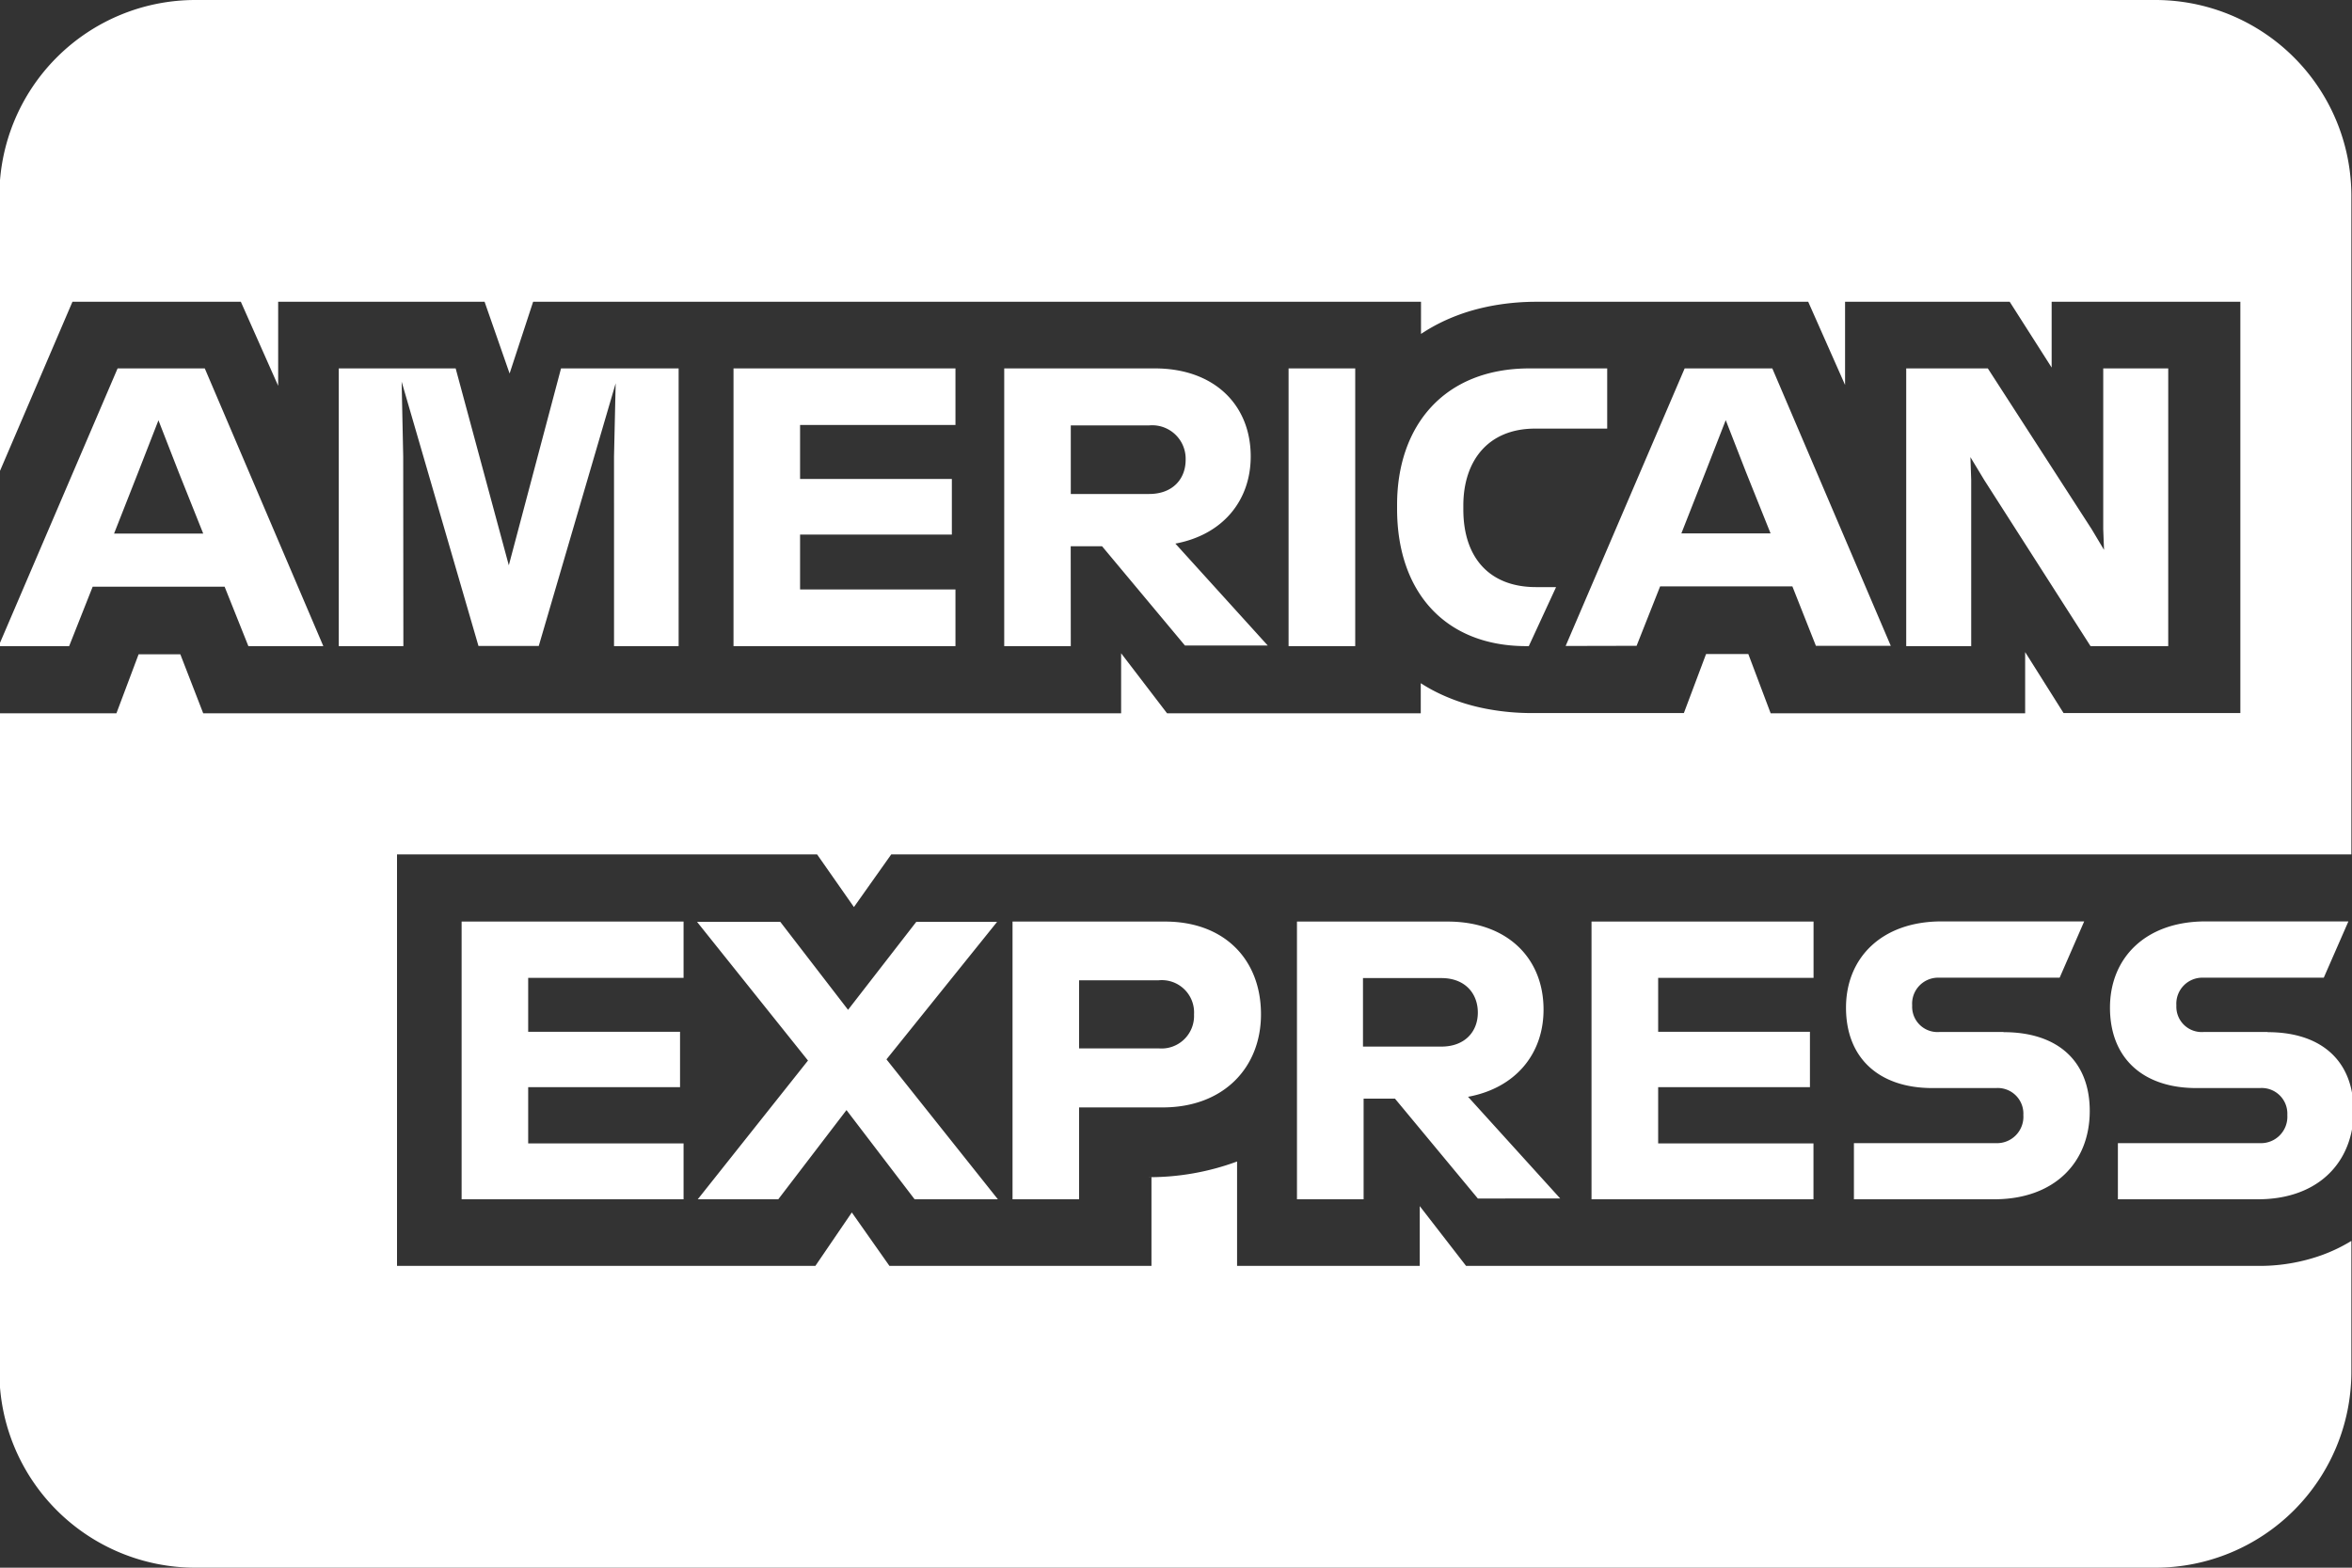<svg id="Layer_1" data-name="Layer 1" xmlns="http://www.w3.org/2000/svg" viewBox="0 0 300 200"><rect x="0" y="0" width="300" height="200" fill="#333333" stroke="none"/><defs><style>.cls-1{fill:#fff;}</style></defs><path class="cls-1" d="M296.16,160.12a20.73,20.73,0,0,0,3.76-1.81V175a25,25,0,0,1-25,25h-250a25,25,0,0,1-25-25V91H14.85l2.83-7.53H23L25.92,91H143V83.34L148.86,91h32.36V87.16a21,21,0,0,0,2.58,1.42,25.59,25.59,0,0,0,2.7,1.06,26,26,0,0,0,3.43.85,30.73,30.73,0,0,0,5.49.48h19.36l2.83-7.53H223L225.85,91h32.46V83.19l4.9,7.78h22.55V38.5H261.69v8.39l-5.35-8.39h-21V49.11l-4.7-10.61H196a31,31,0,0,0-4.86.37,27.79,27.79,0,0,0-3.91.9,25.38,25.38,0,0,0-2.87,1.1,22.91,22.91,0,0,0-3.11,1.73V38.5H68L65,47.65,61.81,38.5H35.48V49.22L30.72,38.5H9.24L-.08,60.26V25a25,25,0,0,1,25-25h250a25,25,0,0,1,25,25v84H113.68l-4.76,6.72-4.7-6.72H50.64V161.5H104l4.65-6.82,4.8,6.82h33.42V150.18h-.35a32.26,32.26,0,0,0,11.27-2V161.5h23.3v-7.63L187,161.5h101.1A23.58,23.58,0,0,0,296.16,160.12ZM28.65,74.85H11.82l-3,7.58h-9L15,47H26.12L41.24,82.43H31.68Zm-2.73-6.78-3.13-7.83-2.58-6.62-2.58,6.62-3.08,7.83ZM194.56,82.43H195l3.48-7.53h-2.57c-5.82,0-9.26-3.64-9.26-9.91v-.5c0-5.62,3.09-9.81,9.16-9.81H205V47h-9.91c-10.92,0-16.89,7.34-16.89,17.4V65C178.23,75.56,184.35,82.38,194.56,82.43ZM121.87,75.2H102.05v-7h19.36V61.1H102.05V54.22h19.82V47H93.56V82.43h28.31Zm14.71,7.23h-8.49V47H147.3c7.53,0,12.23,4.61,12.23,11.23,0,5.66-3.59,10-9.61,11.12l11.78,13H151.14L140.57,69.69h-4Zm0-19.41h10c3,0,4.65-1.92,4.65-4.35a4.27,4.27,0,0,0-4.65-4.4h-10Zm114.85-1.77-.1-2.93,1.77,2.93,13.55,21.18h9.91V47h-8.29V67.52l.1,2.63-1.57-2.63L253.55,47H243.14V82.43h8.29Zm-200-3-.2-9.56,9.8,33.72h7.69l9.81-33.51-.21,9.3V82.43h8.24V47h-15L64.9,72.12,58.12,47H43.21V82.43h8.24Zm121.43,8.59V47h-8.5V82.43h8.5Zm26.84,15.57L214.88,47h11.18l15.11,35.39h-9.55l-3-7.58H211.75l-3,7.58Zm14.76-14.36h11.38l-3.14-7.83-2.58-6.62-2.58,6.62Zm74.77,63.61h-8.19a3.23,3.23,0,0,1-3.44-3.39,3.32,3.32,0,0,1,3.44-3.54h15.36l3.14-7.18H281.31c-7.64,0-12.18,4.65-12.18,11,0,6.52,4.29,10.26,11,10.26h8.14a3.27,3.27,0,0,1,3.48,3.44,3.37,3.37,0,0,1-3.48,3.59H270.14V153H288c6.69,0,11-3.57,12-8.92a12.84,12.84,0,0,0,.21-2.35,13.28,13.28,0,0,0-.21-2.33C299.1,134.47,295.23,131.68,289.25,131.68Zm-102,8.24,11.78,13H188.5l-10.57-12.74h-4V153h-8.5V117.57h19.22c7.53,0,12.23,4.6,12.23,11.22C196.89,134.46,193.3,138.8,187.28,139.92Zm-3.38-6.38c3,0,4.65-1.91,4.65-4.34s-1.62-4.4-4.65-4.4h-10v8.74Zm71.68-1.86h-8.19a3.23,3.23,0,0,1-3.44-3.39,3.32,3.32,0,0,1,3.44-3.54h15.37l3.13-7.18H247.64c-7.63,0-12.18,4.65-12.18,11,0,6.52,4.3,10.26,11,10.26h8.14a3.27,3.27,0,0,1,3.48,3.44,3.37,3.37,0,0,1-3.48,3.59H236.47V153h17.89c7.64,0,12.19-4.65,12.19-11.27C266.55,135.37,262.46,131.68,255.58,131.68ZM203,153h28.31v-7.13H211.5V138.7h19.36v-7.07H211.5v-6.88h19.82v-7.18H203ZM160.84,129.4c0,6.83-4.8,11.88-12.53,11.88H137.64V153h-8.49V117.57h19.46C156.14,117.57,160.84,122.38,160.84,129.4Zm-8.54,0a4.12,4.12,0,0,0-4.5-4.34H137.64v8.69H147.8A4.15,4.15,0,0,0,152.3,129.45ZM58.88,153H87.19v-7.13H67.37V138.7H86.74v-7.07H67.37v-6.88H87.19v-7.18H58.88Zm68.3-35.39H116.87l-8.7,11.22-8.64-11.22H88.91l14.15,17.69L89,153H99.27l8.7-11.38L116.66,153h10.62l-14.21-17.85Z"/></svg>